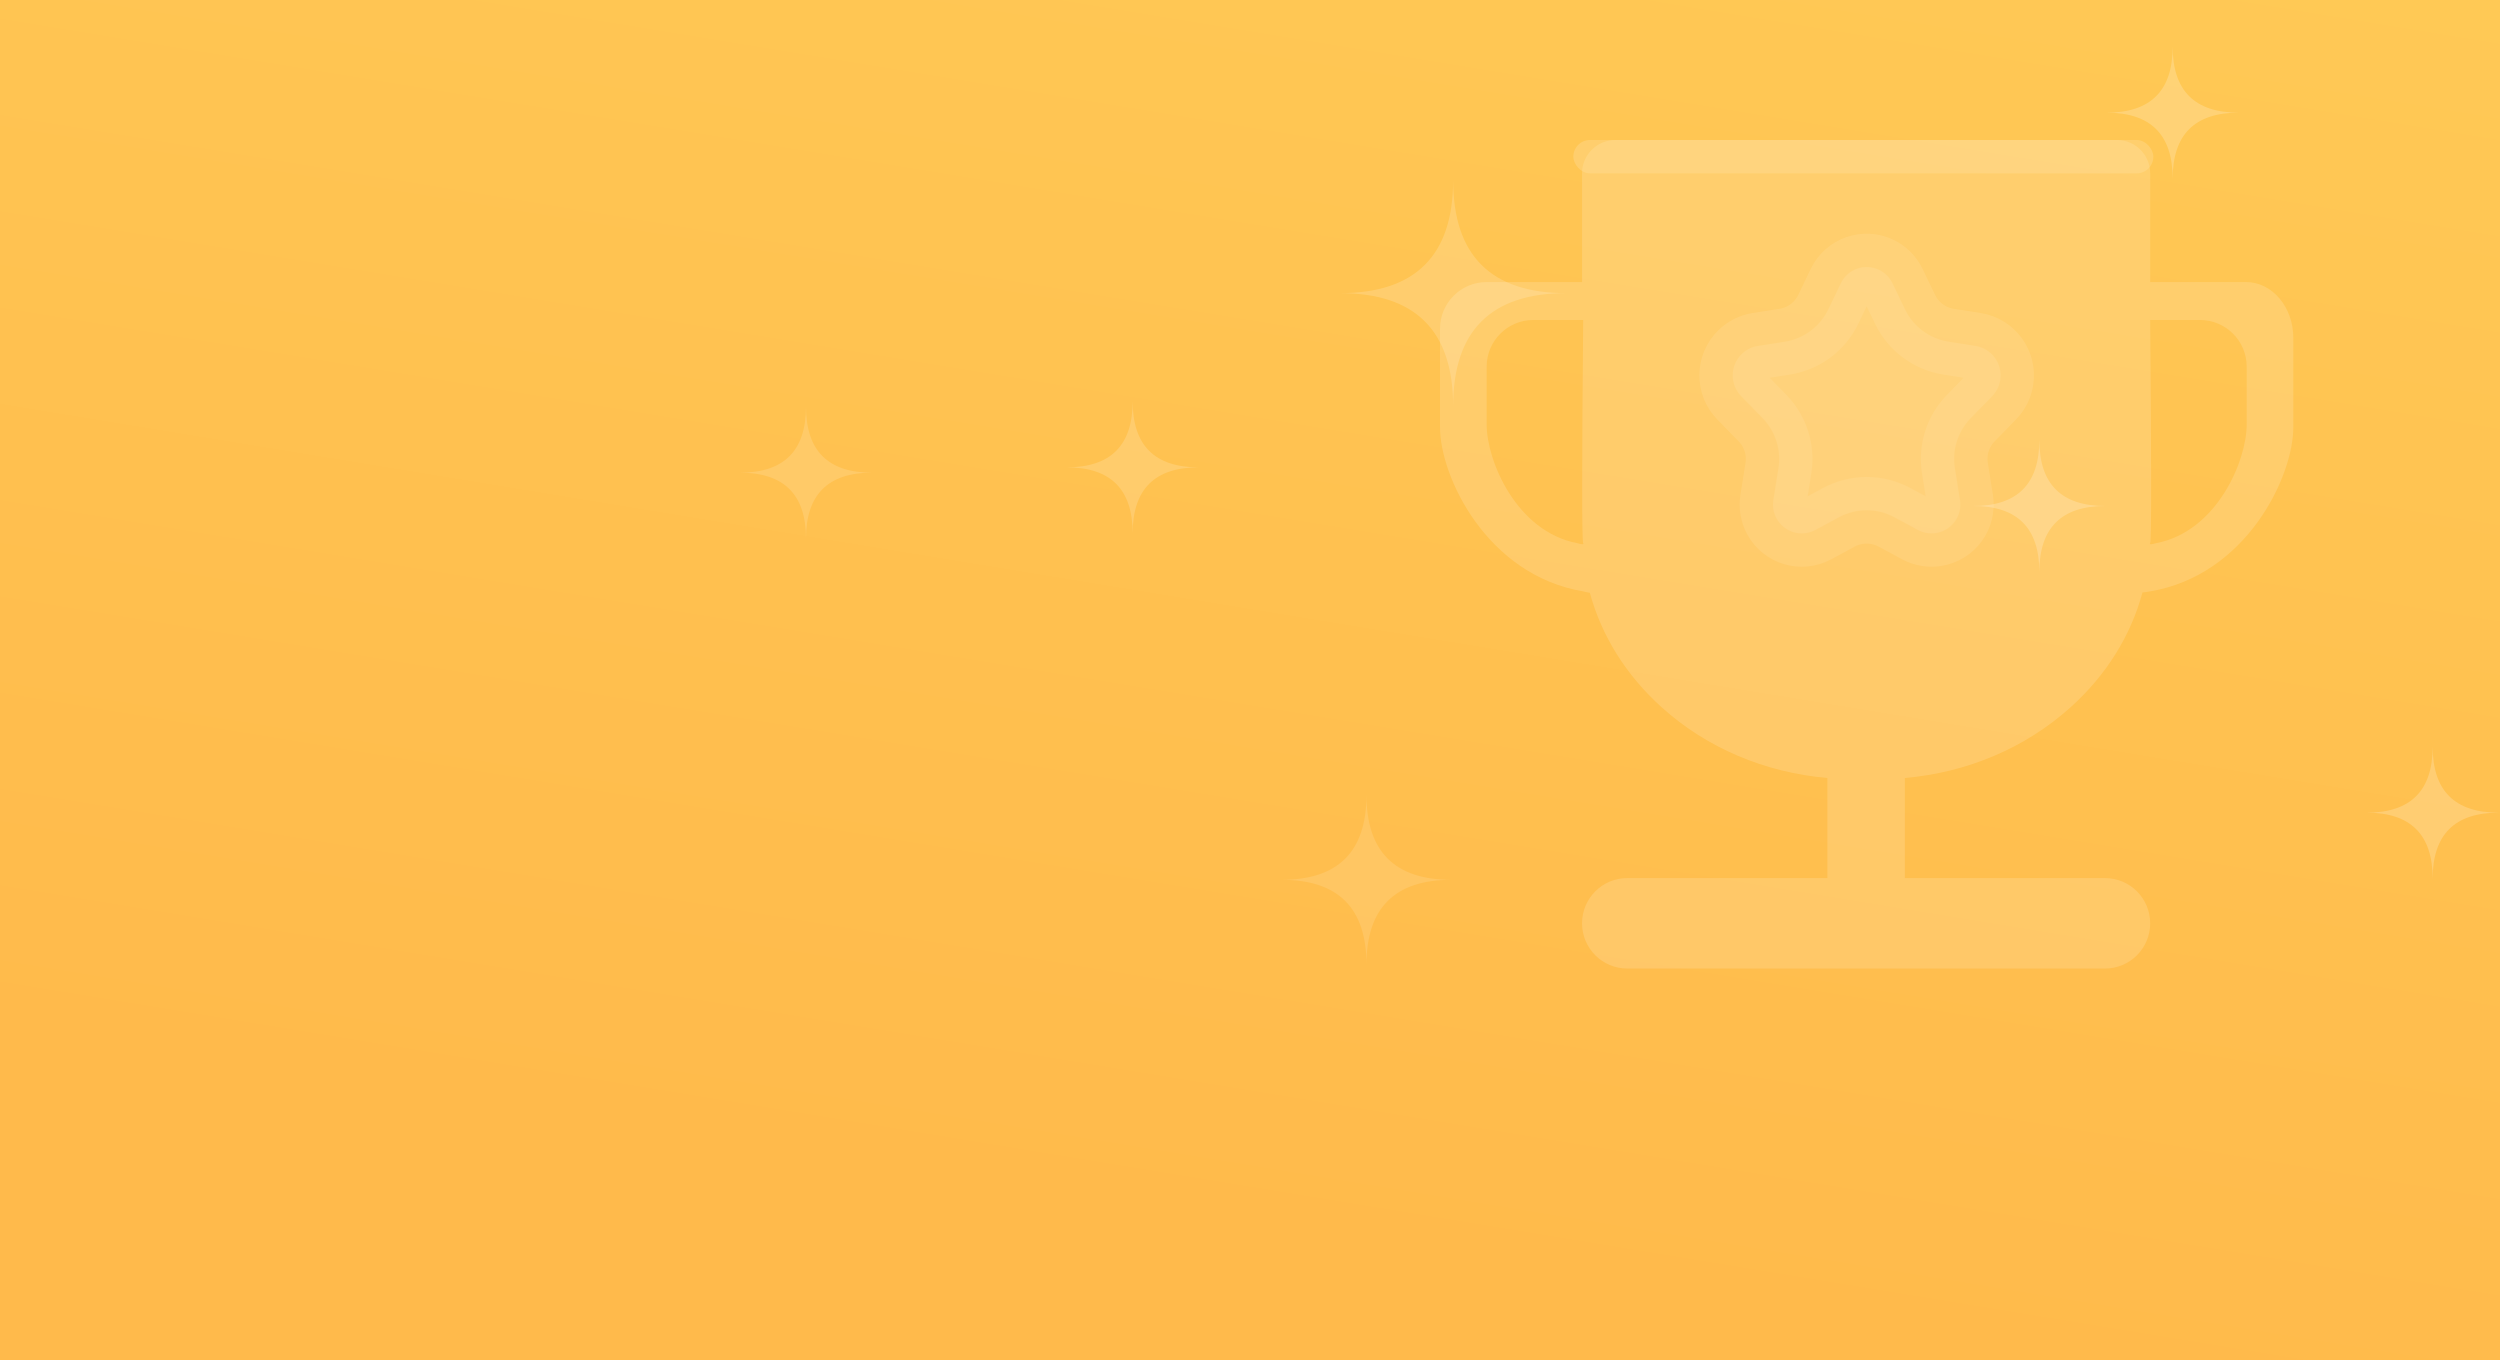 <?xml version="1.0" encoding="UTF-8"?>
<svg width="375px" height="204px" viewBox="0 0 375 204" version="1.1" xmlns="http://www.w3.org/2000/svg" xmlns:xlink="http://www.w3.org/1999/xlink">
    <rect x="0" y="0" width="375" height="204" fill="#333333" stroke="none"/>
    <!-- Generator: Sketch 52.6 (67491) - http://www.bohemiancoding.com/sketch -->
    <title>rank_bg_yellow</title>
    <desc>Created with Sketch.</desc>
    <defs>
        <linearGradient x1="89.45%" y1="-80.767%" x2="38.562%" y2="87.164%" id="linearGradient-1">
            <stop stop-color="#FFD45D" offset="0%"></stop>
            <stop stop-color="#FFBA4B" offset="100%"></stop>
        </linearGradient>
        <rect id="path-2" x="0" y="0" width="375" height="204"></rect>
    </defs>
    <g id="切图" stroke="none" stroke-width="1" fill="none" fill-rule="evenodd">
        <g id="08---排行" transform="translate(-79, -28)">
            <g id="分组-4" transform="translate(79, 28)">
                <g id="分组-11">
                    <g id="椭圆形">
                        <mask id="mask-3" fill="white">
                            <use xlink:href="#path-2"></use>
                        </mask>
                        <use id="Mask" fill="url(#linearGradient-1)" fill-rule="nonzero" xlink:href="#path-2"></use>
                    </g>
                    <g id="分组-10" transform="translate(111, 7)" fill="#FFFFFF" fill-rule="nonzero">
                        <g id="分组-7" opacity="0.498" transform="translate(105, 14)" fill-opacity="0.3">
                            <path d="M69.727,95.699 L69.727,110.711 L99.742,110.711 C103.49,110.711 106.528,113.749 106.528,117.497 C106.528,121.244 103.49,124.283 99.742,124.283 L28.091,124.283 C24.344,124.283 21.306,121.244 21.306,117.497 C21.306,113.749 24.344,110.711 28.091,110.711 L58.106,110.711 L58.106,95.699 C48.727,94.877 40.011,91.195 33.268,85.109 C27.909,80.286 24.227,74.367 22.476,67.918 C22.232,67.884 21.906,67.815 21.498,67.711 C7.039,65.283 -6.03961325e-14,50.518 -6.03961325e-14,43.079 L-6.03961325e-14,28.306 C-6.08695802e-14,24.44 3.134,21.306 7,21.306 L21.306,21.306 L21.306,7.703 C21.306,6.802 21.306,5.901 21.306,5 C21.306,2.239 23.544,-3.50198715e-14 26.306,-3.55271368e-14 L101.528,-3.55271368e-14 C104.289,-3.60344021e-14 106.528,2.239 106.528,5 C106.528,5.941 106.528,6.881 106.528,7.822 L106.528,21.306 L120.898,21.306 C124.82,21.306 128,25.053 128,29.676 L128,43.079 C128,50.518 120.961,65.283 106.502,67.711 C106.082,67.793 105.706,67.845 105.373,67.866 C103.628,74.341 99.94,80.286 94.566,85.109 C87.804,91.195 79.102,94.877 69.727,95.699 Z M7,42.704 C7,48.07 11.44,58.719 20.561,60.47 C21.329,60.693 21.634,60.693 21.475,60.47 C21.277,60.193 21.277,49.037 21.475,27 L14,27 C10.134,27 7,30.134 7,34 L7,42.704 Z M121,42.704 L121,34 C121,30.134 117.866,27 114,27 L106.525,27 C106.723,49.037 106.723,60.193 106.525,60.47 C106.366,60.693 106.671,60.693 107.439,60.47 C116.56,58.719 121,48.07 121,42.704 Z" id="合并形状"></path>
                            <path d="M59.842,56.59 L56.313,58.493 C54.214,59.625 51.596,58.841 50.464,56.743 C50.015,55.909 49.852,54.95 50.001,54.014 L50.765,49.219 C51.201,46.484 50.319,43.705 48.385,41.723 L45.177,38.435 C43.451,36.665 43.486,33.831 45.255,32.105 C45.92,31.456 46.769,31.031 47.687,30.887 L51.708,30.255 C54.551,29.809 56.994,27.994 58.242,25.401 L60.124,21.49 C61.154,19.35 63.725,18.45 65.865,19.48 C66.744,19.903 67.452,20.612 67.875,21.49 L69.757,25.401 C71.006,27.994 73.448,29.809 76.291,30.255 L80.313,30.887 C82.755,31.27 84.424,33.561 84.04,36.003 C83.896,36.921 83.471,37.77 82.822,38.435 L79.615,41.723 C77.681,43.705 76.798,46.484 77.234,49.219 L77.998,54.014 C78.374,56.368 76.769,58.581 74.415,58.957 C73.479,59.106 72.52,58.943 71.686,58.493 L68.158,56.59 C65.562,55.191 62.437,55.191 59.842,56.59 Z" id="Star-Copy" stroke-opacity="0.27" stroke="#FFFFFF" stroke-width="10" opacity="0.815"></path>
                            <rect id="矩形" x="20" y="0" width="87" height="5" rx="2.5"></rect>
                        </g>
                        <path d="M84.971,115.971 C87.971,118.971 90.971,120.471 93.971,120.471 C96.971,120.471 99.971,118.971 102.971,115.971 C99.971,118.971 98.471,121.971 98.471,124.971 C98.471,127.971 99.971,130.971 102.971,133.971 C99.971,130.971 96.971,129.471 93.971,129.471 C90.971,129.471 87.971,130.971 84.971,133.971 C87.971,130.971 89.471,127.971 89.471,124.971 C89.471,121.971 87.971,118.971 84.971,115.971 Z" id="矩形" fill-opacity="0.14" opacity="0.851" transform="translate(93.971, 124.971) rotate(-45) translate(-93.971, -124.971) "></path>
                        <path d="M207.899,2.899 C210.233,5.233 212.566,6.399 214.899,6.399 C217.233,6.399 219.566,5.233 221.899,2.899 C219.566,5.233 218.399,7.566 218.399,9.899 C218.399,12.233 219.566,14.566 221.899,16.899 C219.566,14.566 217.233,13.399 214.899,13.399 C212.566,13.399 210.233,14.566 207.899,16.899 C210.233,14.566 211.399,12.233 211.399,9.899 C211.399,7.566 210.233,5.233 207.899,2.899 Z" id="矩形-copy-2" fill-opacity="0.2" transform="translate(214.899, 9.899) rotate(-45) translate(-214.899, -9.899) "></path>
                        <path d="M246.899,107.899 C249.233,110.233 251.566,111.399 253.899,111.399 C256.233,111.399 258.566,110.233 260.899,107.899 C258.566,110.233 257.399,112.566 257.399,114.899 C257.399,117.233 258.566,119.566 260.899,121.899 C258.566,119.566 256.233,118.399 253.899,118.399 C251.566,118.399 249.233,119.566 246.899,121.899 C249.233,119.566 250.399,117.233 250.399,114.899 C250.399,112.566 249.233,110.233 246.899,107.899 Z" id="矩形-copy-7" fill-opacity="0.2" transform="translate(253.899, 114.899) rotate(-45) translate(-253.899, -114.899) "></path>
                        <path d="M187.899,61.899 C190.233,64.233 192.566,65.399 194.899,65.399 C197.233,65.399 199.566,64.233 201.899,61.899 C199.566,64.233 198.399,66.566 198.399,68.899 C198.399,71.233 199.566,73.566 201.899,75.899 C199.566,73.566 197.233,72.399 194.899,72.399 C192.566,72.399 190.233,73.566 187.899,75.899 C190.233,73.566 191.399,71.233 191.399,68.899 C191.399,66.566 190.233,64.233 187.899,61.899 Z" id="矩形-copy-5" fill-opacity="0.2" transform="translate(194.899, 68.899) rotate(-45) translate(-194.899, -68.899) "></path>
                        <path d="M51.899,56.101 C54.233,58.434 56.566,59.601 58.899,59.601 C61.233,59.601 63.566,58.434 65.899,56.101 C63.566,58.434 62.399,60.767 62.399,63.101 C62.399,65.434 63.566,67.767 65.899,70.101 C63.566,67.767 61.233,66.601 58.899,66.601 C56.566,66.601 54.233,67.767 51.899,70.101 C54.233,67.767 55.399,65.434 55.399,63.101 C55.399,60.767 54.233,58.434 51.899,56.101 Z" id="矩形-copy-6" fill-opacity="0.2" opacity="0.817" transform="translate(58.899, 63.101) rotate(-45) translate(-58.899, -63.101) "></path>
                        <path d="M2.899,56.899 C5.233,59.233 7.566,60.399 9.899,60.399 C12.233,60.399 14.566,59.233 16.899,56.899 C14.566,59.233 13.399,61.566 13.399,63.899 C13.399,66.233 14.566,68.566 16.899,70.899 C14.566,68.566 12.233,67.399 9.899,67.399 C7.566,67.399 5.233,68.566 2.899,70.899 C5.233,68.566 6.399,66.233 6.399,63.899 C6.399,61.566 5.233,59.233 2.899,56.899 Z" id="矩形-copy-4" fill-opacity="0.14" transform="translate(9.899, 63.899) rotate(-45) translate(-9.899, -63.899) "></path>
                        <path d="M94.971,24.971 C98.971,28.971 102.971,30.971 106.971,30.971 C110.971,30.971 114.971,28.971 118.971,24.971 C114.971,28.971 112.971,32.971 112.971,36.971 C112.971,40.971 114.971,44.971 118.971,48.971 C114.971,44.971 110.971,42.971 106.971,42.971 C102.971,42.971 98.971,44.971 94.971,48.971 C98.971,44.971 100.971,40.971 100.971,36.971 C100.971,32.971 98.971,28.971 94.971,24.971 Z" id="矩形-copy-3" fill-opacity="0.2" opacity="0.817" transform="translate(106.971, 36.971) rotate(-45) translate(-106.971, -36.971) "></path>
                    </g>
                </g>
                <rect id="rank_bg_yellow" fill-rule="nonzero" x="0" y="0" width="375" height="204"></rect>
            </g>
        </g>
    </g>
</svg>